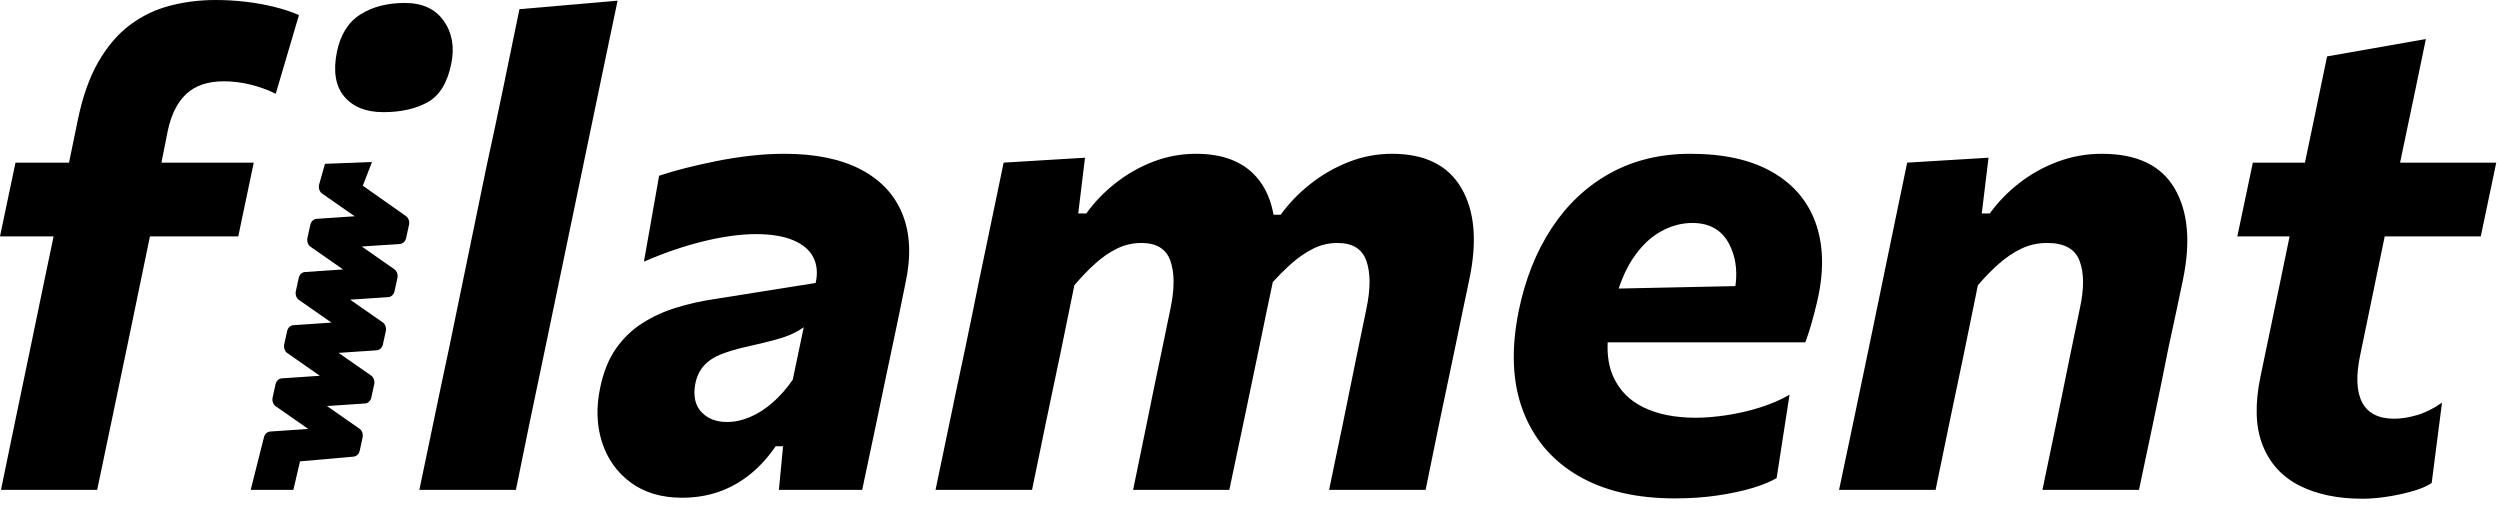 <svg fill="currentColor" viewBox="0 0 128 26" class="h-auto w-24 overflow-visible min-[400px]:w-28 md:w-36">
    
    <path class="transition duration-300 will-change-transform group-hover/filament:-translate-x-[1.2rem] motion-reduce:transition-none" d="M4.975 25.081C5.229 23.884 5.471 22.726 5.703 21.606C5.896 20.674 6.111 19.64 6.35 18.505L6.496 17.812L7.677 12.104H12.199L12.992 8.327H8.265C8.298 8.159 8.348 7.91 8.414 7.58C8.48 7.25 8.535 6.973 8.579 6.749C8.755 5.887 9.075 5.241 9.538 4.81C10.001 4.379 10.64 4.163 11.455 4.163C11.918 4.163 12.375 4.219 12.827 4.331C13.279 4.443 13.709 4.6 14.117 4.801L15.307 0.772C14.954 0.616 14.543 0.478 14.075 0.361C13.607 0.243 13.114 0.154 12.596 0.092C12.078 0.031 11.56 0 11.042 0C10.226 0 9.444 0.098 8.695 0.294C7.945 0.49 7.262 0.82 6.645 1.284C6.028 1.749 5.491 2.378 5.033 3.173C4.576 3.968 4.226 4.958 3.984 6.144C3.829 6.894 3.661 7.709 3.48 8.587L3.533 8.327H0.793L0 12.104H2.744L2.704 12.297C2.63 12.645 2.558 12.991 2.487 13.332L2.38 13.842C2.204 14.687 2.044 15.456 1.901 16.15L1.554 17.829C1.267 19.217 1.006 20.473 0.769 21.598C0.532 22.723 0.292 23.884 0.05 25.081H4.975Z" fill="black"></path>
    
    <path class="transition duration-300 will-change-transform group-hover/filament:scale-90 motion-reduce:transition-none" d="M19.047 8.294L18.575 9.508L20.785 11.063C20.905 11.146 20.968 11.301 20.951 11.458L20.943 11.505L20.794 12.185C20.757 12.357 20.627 12.48 20.474 12.491L18.523 12.622L20.191 13.785C20.31 13.868 20.374 14.024 20.356 14.18L20.349 14.227L20.2 14.908C20.163 15.079 20.033 15.203 19.88 15.213L17.928 15.344L19.597 16.507C19.716 16.59 19.78 16.746 19.762 16.902L19.755 16.949L19.606 17.63C19.569 17.801 19.439 17.925 19.285 17.936L17.335 18.067L19.003 19.23C19.122 19.313 19.186 19.468 19.168 19.625L19.16 19.672L19.012 20.352C18.974 20.524 18.844 20.648 18.691 20.658L16.74 20.789L18.409 21.952C18.528 22.035 18.591 22.191 18.574 22.347L18.566 22.394L18.418 23.075C18.38 23.246 18.25 23.37 18.097 23.38L15.361 23.622L15.02 25.081H12.836L13.511 22.399C13.549 22.228 13.679 22.104 13.832 22.094L15.783 21.962L14.114 20.799C13.995 20.716 13.932 20.561 13.949 20.404L13.957 20.358L14.106 19.677C14.143 19.506 14.273 19.382 14.426 19.371L16.377 19.24L14.709 18.077C14.59 17.994 14.526 17.838 14.543 17.682L14.551 17.635L14.7 16.954C14.737 16.783 14.867 16.659 15.02 16.649L16.971 16.517L15.303 15.355C15.184 15.271 15.12 15.116 15.138 14.96L15.146 14.913L15.294 14.232C15.331 14.061 15.461 13.937 15.615 13.927L17.565 13.795L15.897 12.632C15.778 12.549 15.714 12.394 15.732 12.237L15.74 12.19L15.888 11.51C15.926 11.338 16.056 11.214 16.209 11.204L18.16 11.073L16.491 9.91C16.372 9.827 16.309 9.671 16.326 9.515L16.334 9.468L16.638 8.387L19.047 8.294ZM20.727 0.151C21.623 0.151 22.286 0.456 22.718 1.066C23.15 1.676 23.279 2.406 23.106 3.257C22.912 4.231 22.51 4.888 21.901 5.23C21.291 5.571 20.533 5.742 19.626 5.742C18.741 5.742 18.075 5.476 17.627 4.944C17.179 4.412 17.052 3.654 17.247 2.669C17.43 1.774 17.832 1.13 18.453 0.739C19.073 0.347 19.831 0.151 20.727 0.151Z" fill="black"></path>
    
    <path class="transition duration-300 will-change-transform group-hover/filament:translate-x-3 motion-reduce:transition-none" d="M27.124 21.606C26.893 22.726 26.656 23.884 26.414 25.081H21.471C21.725 23.884 21.967 22.723 22.198 21.598C22.43 20.473 22.694 19.217 22.992 17.829L24.909 8.528C25.207 7.163 25.493 5.814 25.769 4.482C26.044 3.151 26.32 1.813 26.595 0.47L31.62 0.034C31.345 1.354 31.061 2.711 30.769 4.105C30.477 5.498 30.171 6.967 29.852 8.512L27.918 17.812C27.62 19.222 27.356 20.487 27.124 21.606Z" fill="black"></path>
    
    <path class="transition duration-300 will-change-transform group-hover/filament:translate-x-3 motion-reduce:transition-none" d="M40.16 7.874C41.746 7.874 43.052 8.142 44.077 8.679C45.102 9.217 45.813 9.98 46.209 10.971C46.606 11.961 46.656 13.139 46.358 14.505C46.248 15.065 46.132 15.633 46.011 16.209C45.89 16.785 45.763 17.387 45.631 18.014L45.333 19.424C45.157 20.263 44.972 21.147 44.78 22.076C44.587 23.005 44.375 24.007 44.143 25.081H39.879L40.093 22.849H39.713C39.306 23.442 38.856 23.931 38.366 24.317C37.876 24.704 37.344 24.995 36.771 25.191C36.198 25.386 35.581 25.484 34.919 25.484C33.873 25.484 32.997 25.224 32.291 24.704C31.586 24.183 31.096 23.492 30.82 22.63C30.545 21.768 30.517 20.828 30.738 19.81C30.903 19.026 31.17 18.372 31.539 17.846C31.908 17.32 32.355 16.889 32.878 16.553C33.402 16.217 33.98 15.951 34.614 15.756C35.247 15.56 35.906 15.411 36.589 15.311L41.763 14.488C41.873 13.985 41.832 13.545 41.639 13.17C41.446 12.795 41.102 12.504 40.606 12.297C40.11 12.09 39.476 11.987 38.705 11.987C38.308 11.987 37.887 12.018 37.44 12.079C36.994 12.141 36.528 12.23 36.044 12.348C35.559 12.465 35.06 12.611 34.548 12.784C34.035 12.958 33.509 13.162 32.969 13.397L33.746 8.998C34.143 8.864 34.594 8.733 35.101 8.604C35.608 8.475 36.143 8.355 36.705 8.243C37.267 8.131 37.843 8.041 38.432 7.974C39.022 7.907 39.597 7.874 40.16 7.874ZM41.151 16.755C40.997 16.866 40.81 16.976 40.589 17.082C40.369 17.188 40.066 17.294 39.68 17.401C39.294 17.507 38.771 17.633 38.11 17.779C37.68 17.879 37.289 17.997 36.936 18.131C36.584 18.265 36.291 18.456 36.06 18.702C35.829 18.948 35.674 19.267 35.597 19.659C35.487 20.274 35.592 20.753 35.911 21.094C36.231 21.436 36.666 21.606 37.217 21.606C37.614 21.606 38.013 21.52 38.416 21.346C38.818 21.173 39.203 20.924 39.573 20.599C39.942 20.274 40.281 19.888 40.589 19.441L41.151 16.755ZM65.181 10.863C65.008 10.021 64.655 9.349 64.123 8.847C63.434 8.198 62.472 7.874 61.238 7.874C60.478 7.874 59.748 8.008 59.048 8.277C58.348 8.545 57.704 8.912 57.114 9.376C56.525 9.841 56.026 10.358 55.618 10.929H55.205L55.552 8.075L51.386 8.327C51.1 9.726 50.819 11.077 50.543 12.381C50.268 13.685 50.009 14.941 49.767 16.15L49.419 17.829C49.122 19.217 48.857 20.473 48.626 21.598C48.395 22.723 48.152 23.884 47.899 25.081H52.841C53.084 23.884 53.32 22.731 53.552 21.623C53.783 20.515 54.031 19.334 54.296 18.081L55.007 14.606C55.359 14.191 55.715 13.822 56.073 13.498C56.431 13.173 56.806 12.916 57.197 12.725C57.588 12.535 58.004 12.44 58.445 12.44C59.216 12.44 59.709 12.745 59.924 13.355C60.139 13.965 60.142 14.774 59.932 15.781L59.453 18.098C59.188 19.351 58.946 20.526 58.726 21.623C58.505 22.72 58.268 23.873 58.015 25.081H62.941C63.194 23.884 63.439 22.723 63.676 21.598C63.913 20.473 64.175 19.217 64.462 17.829C64.594 17.18 64.723 16.553 64.85 15.949C64.977 15.344 65.09 14.807 65.189 14.337L65.165 14.446L65.2 14.407C65.437 14.148 65.675 13.905 65.917 13.68L66.098 13.514C66.462 13.19 66.839 12.93 67.23 12.734C67.621 12.538 68.037 12.44 68.478 12.44C69.25 12.44 69.743 12.745 69.958 13.355C70.173 13.965 70.175 14.774 69.966 15.781L69.487 18.098C69.233 19.362 68.993 20.54 68.767 21.631C68.542 22.723 68.302 23.873 68.049 25.081H72.991C73.233 23.884 73.47 22.726 73.702 21.606C73.933 20.487 74.198 19.228 74.495 17.829C74.627 17.18 74.757 16.553 74.884 15.949C75.01 15.344 75.123 14.807 75.222 14.337C75.641 12.378 75.509 10.812 74.826 9.636C74.142 8.461 72.958 7.874 71.272 7.874C70.511 7.874 69.779 8.011 69.073 8.285C68.368 8.559 67.715 8.931 67.115 9.401C66.514 9.871 65.999 10.403 65.569 10.996H65.207L65.181 10.863ZM86.549 7.874C88.279 7.874 89.69 8.193 90.781 8.831C91.872 9.468 92.61 10.364 92.996 11.517C93.382 12.669 93.387 14.012 93.013 15.546C92.924 15.915 92.833 16.262 92.74 16.587C92.669 16.83 92.595 17.067 92.515 17.298L92.434 17.527H82.314L82.311 17.593C82.288 18.233 82.381 18.791 82.59 19.264C82.904 19.975 83.425 20.507 84.153 20.859C84.88 21.212 85.772 21.388 86.83 21.388C87.293 21.388 87.808 21.346 88.376 21.262C88.943 21.178 89.508 21.049 90.07 20.876C90.632 20.703 91.15 20.481 91.624 20.213L90.963 24.477C90.665 24.656 90.257 24.824 89.74 24.981C89.222 25.137 88.624 25.266 87.946 25.367C87.268 25.468 86.538 25.518 85.756 25.518C83.772 25.518 82.117 25.129 80.789 24.351C79.461 23.573 78.524 22.468 77.979 21.035C77.433 19.603 77.359 17.902 77.755 15.932C78.086 14.309 78.648 12.893 79.442 11.684C80.235 10.476 81.232 9.538 82.433 8.872C83.635 8.207 85.007 7.874 86.549 7.874ZM86.648 11.416C86.087 11.416 85.538 11.567 85.004 11.869C84.469 12.171 83.993 12.641 83.574 13.279C83.323 13.662 83.107 14.111 82.927 14.627L82.878 14.774L88.851 14.648L88.87 14.504C88.952 13.767 88.845 13.107 88.549 12.524C88.175 11.785 87.541 11.416 86.648 11.416ZM99.102 25.081C99.344 23.884 99.581 22.734 99.813 21.631C100.044 20.529 100.292 19.346 100.557 18.081L101.267 14.606C101.62 14.191 101.981 13.822 102.35 13.498C102.719 13.173 103.105 12.916 103.507 12.725C103.909 12.535 104.347 12.44 104.821 12.44C105.692 12.44 106.243 12.745 106.474 13.355C106.706 13.965 106.711 14.774 106.491 15.781L106.011 18.098C105.758 19.351 105.518 20.526 105.292 21.623C105.067 22.72 104.827 23.873 104.573 25.081H109.516C109.769 23.884 110.014 22.723 110.251 21.598C110.488 20.473 110.745 19.217 111.02 17.829C111.163 17.18 111.298 16.553 111.425 15.949C111.552 15.344 111.665 14.807 111.764 14.337C112.172 12.378 112.028 10.812 111.334 9.636C110.64 8.461 109.4 7.874 107.615 7.874C106.832 7.874 106.08 8.008 105.359 8.277C104.637 8.545 103.978 8.912 103.383 9.376C102.788 9.841 102.287 10.358 101.879 10.929H101.466L101.813 8.075L97.647 8.327C97.361 9.726 97.08 11.08 96.804 12.39C96.529 13.699 96.27 14.953 96.028 16.15L95.68 17.829C95.394 19.206 95.132 20.459 94.895 21.59C94.658 22.72 94.413 23.884 94.16 25.081H99.102ZM120.965 25.535C121.362 25.535 121.791 25.498 122.254 25.425C122.717 25.353 123.15 25.258 123.552 25.14C123.954 25.023 124.271 24.886 124.502 24.729L125.031 20.616C124.601 20.918 124.174 21.131 123.75 21.254C123.326 21.377 122.937 21.438 122.585 21.438C121.78 21.438 121.232 21.159 120.94 20.599C120.648 20.039 120.618 19.222 120.849 18.148L122.097 12.104H127.015L127.808 8.327H122.884L122.917 8.169C122.989 7.831 123.057 7.503 123.123 7.187L123.188 6.875C123.359 6.052 123.527 5.252 123.692 4.474C123.858 3.696 124.028 2.871 124.205 1.998L119.147 2.888C118.915 3.996 118.692 5.07 118.477 6.111C118.348 6.735 118.208 7.402 118.058 8.111L118.012 8.327H115.345L114.551 12.104H117.227L117.206 12.206L117.146 12.499C116.97 13.366 116.802 14.178 116.642 14.933C116.483 15.688 116.331 16.416 116.188 17.115C116.044 17.815 115.896 18.528 115.741 19.256C115.444 20.677 115.477 21.852 115.841 22.781C116.204 23.71 116.83 24.401 117.717 24.855C118.604 25.308 119.687 25.535 120.965 25.535Z" fill="black"></path>
</svg>